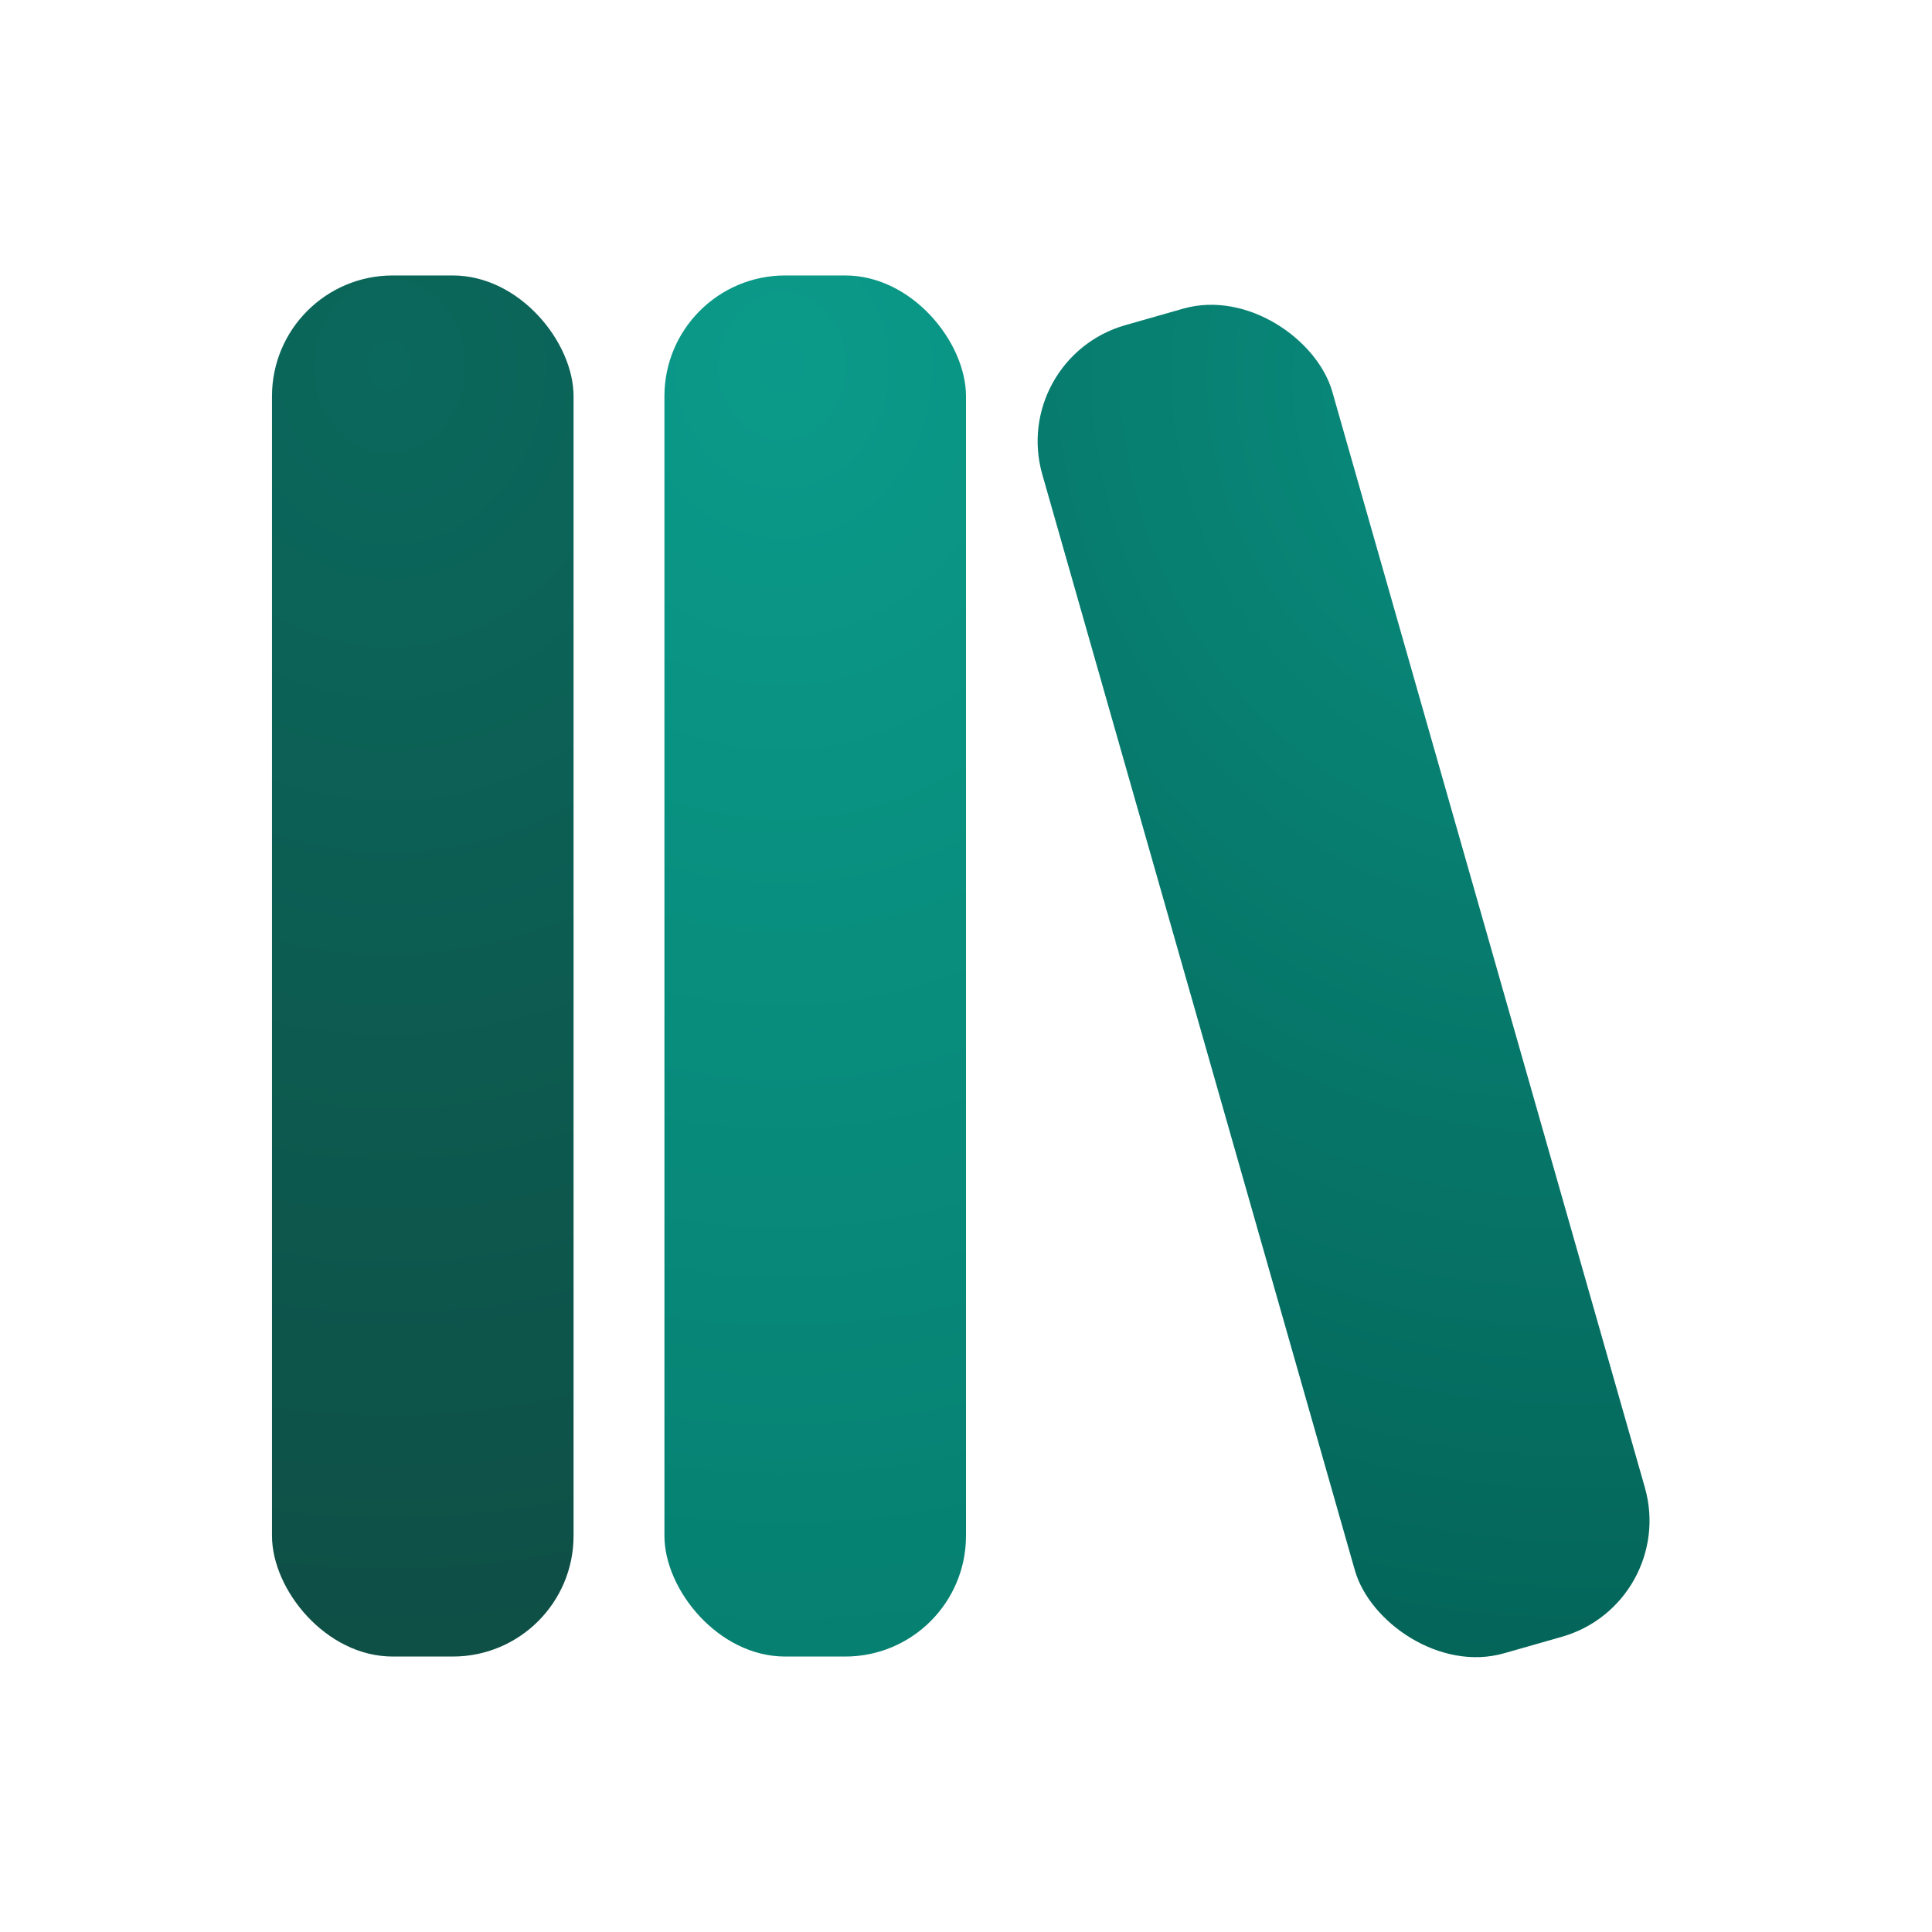 <svg id="图层_1" data-name="图层 1" xmlns="http://www.w3.org/2000/svg" xmlns:xlink="http://www.w3.org/1999/xlink" viewBox="0 0 128 128"><defs><style>.cls-1{fill:url(#未命名的渐变_18);}.cls-2{fill:url(#未命名的渐变_7);}.cls-3{fill:url(#未命名的渐变_8);}</style><radialGradient id="未命名的渐变_18" cx="26.97" cy="24.25" r="84.77" gradientTransform="translate(2.35) scale(0.87 1)" gradientUnits="userSpaceOnUse"><stop offset="0" stop-color="#0b685c"/><stop offset="1" stop-color="#0e4f46"/></radialGradient><radialGradient id="未命名的渐变_7" cx="56.87" cy="24.25" r="84.77" gradientTransform="translate(2.35) scale(0.87 1)" gradientUnits="userSpaceOnUse"><stop offset="0" stop-color="#0b9a89"/><stop offset="1" stop-color="#068071"/></radialGradient><radialGradient id="未命名的渐变_8" cx="123.21" cy="33.53" r="84.77" gradientTransform="translate(2.95 -2.5) scale(0.87 1)" gradientUnits="userSpaceOnUse"><stop offset="0" stop-color="#098c7d"/><stop offset="1" stop-color="#046559"/></radialGradient></defs><rect class="cls-1" x="18.02" y="18.25" width="19.98" height="91.5" rx="8"/><rect class="cls-2" x="44.02" y="18.25" width="19.98" height="91.5" rx="8"/><rect class="cls-3" x="79.02" y="19.25" width="19.98" height="91.5" rx="8" transform="translate(-14.41 26.9) rotate(-15.92)"/></svg>